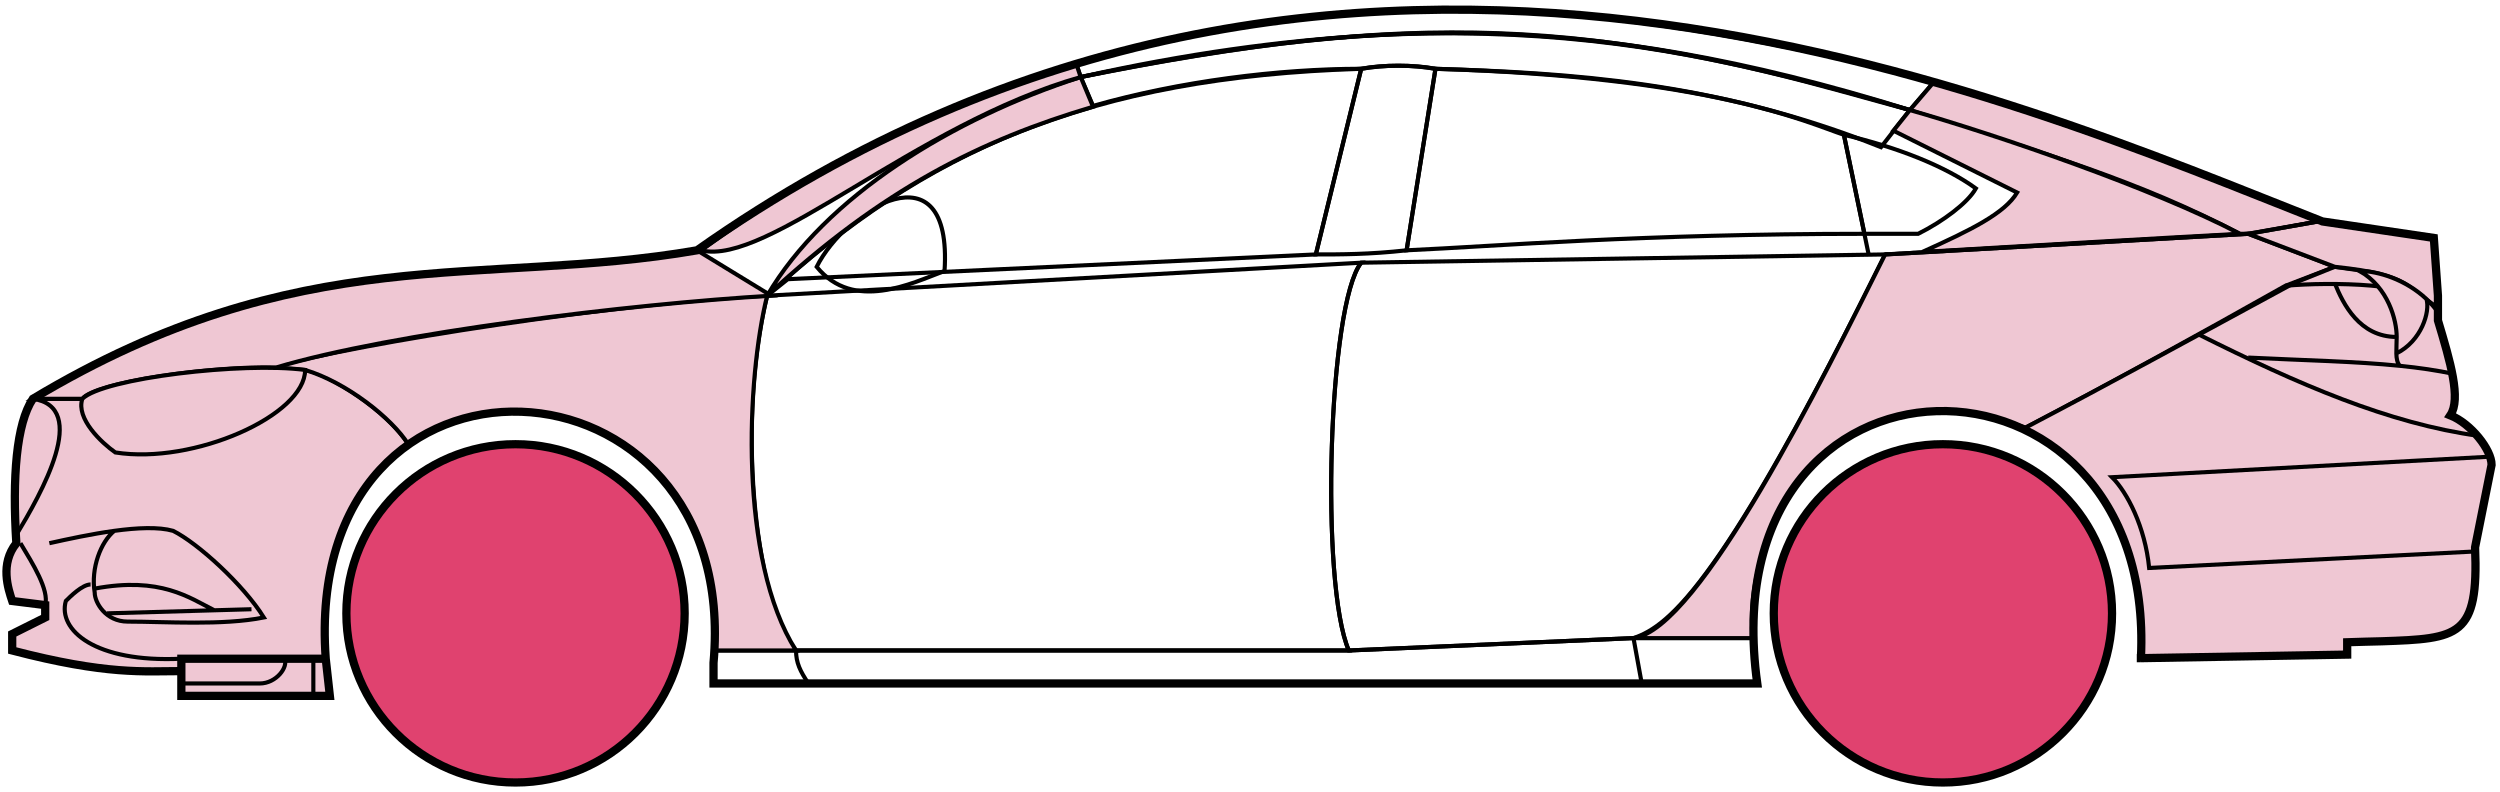 <svg width="303" height="96" viewBox="0 0 303 96" fill="none" xmlns="http://www.w3.org/2000/svg">
<circle cx="62.48" cy="74.338" r="20.5" fill="#E0426F" stroke="black"/>
<circle cx="235.479" cy="74.338" r="20.5" fill="#E0426F" stroke="black"/>
<path d="M132.478 12.838L130.978 9.338C170.978 1.338 192.478 1.838 231.478 13.338L227.978 17.838C207.978 9.838 189.978 8.838 173.978 8.338C171.478 7.838 167.478 7.838 164.978 8.338C154.978 8.338 142.978 9.838 132.478 12.838Z" stroke="black" stroke-width="0.5"/>
<path d="M130.978 9.338L130.478 7.838C166.478 -3.162 198.978 0.838 234.478 9.838L231.478 13.338C191.478 0.838 165.478 2.338 130.978 9.338Z" stroke="black" stroke-width="0.5"/>
<path d="M130.978 9.338C182.478 -2.162 210.978 7.838 231.478 13.338" stroke="black" stroke-width="0.5"/>
<path d="M226.479 30.838L223.479 16.338C218.979 14.838 207.479 9.338 173.979 8.338L170.479 30.338C181.479 29.838 198.979 28.338 225.979 28.338" stroke="black" stroke-width="0.5"/>
<path d="M164.979 8.338C131.979 9.338 111.979 18.338 92.98 35.838L95.48 33.838L159.479 30.838L164.979 8.338Z" stroke="black" stroke-width="0.5"/>
<path d="M239.478 22.838C235.811 20.172 229.978 17.838 223.478 16.338L225.978 28.338H232.478C235.478 26.838 238.478 24.607 239.478 22.838Z" stroke="black" stroke-width="0.5"/>
<path d="M96.48 78.838H163.479L197.979 77.338M96.48 78.838C96.48 80.338 96.98 81.338 97.98 82.838M96.48 78.838H86.48V82.838H97.98M197.979 77.338L198.979 82.838M197.979 77.338H212.479L212.979 82.838H198.979M198.979 82.838H97.98" stroke="black" stroke-width="0.5"/>
<path d="M96.479 78.838C91.98 74.338 88.98 52.338 92.979 35.838L164.979 31.838C160.979 36.838 159.979 70.838 163.479 78.838H96.479Z" stroke="black" stroke-width="0.5"/>
<path d="M228.479 30.838L164.979 31.838C160.98 36.838 159.98 70.838 163.479 78.838L197.979 77.338C202.479 75.838 208.979 70.338 228.479 30.838Z" stroke="black" stroke-width="0.5"/>
<path d="M170.479 30.338C165.979 30.838 162.479 30.838 159.479 30.838L164.979 8.338C167.979 7.838 170.979 7.838 173.979 8.338L170.479 30.338Z" stroke="black" stroke-width="0.5"/>
<path d="M98.98 32.339C103.479 37.839 110.479 34.339 114.479 32.839C115.479 17.338 102.479 25.338 98.98 32.339Z" stroke="black" stroke-width="0.5"/>
<path d="M234.478 9.838L231.478 13.338C248.478 18.838 258.978 21.838 271.478 28.338H272.978L280.978 26.838C265.978 20.338 258.478 17.838 234.478 9.838Z" fill="#EFC7D3" stroke="black" stroke-width="0.5"/>
<path d="M271.478 28.338C260.978 22.838 241.978 16.338 231.478 13.338L229.478 15.838L244.478 23.338C242.978 25.838 238.978 27.838 232.978 30.538C244.978 29.838 261.978 28.838 271.478 28.338Z" fill="#EFC7D3" stroke="black" stroke-width="0.5"/>
<path d="M276.979 34.638L282.978 32.338L272.479 28.338L228.479 30.838C220.979 45.838 205.979 76.338 197.979 77.338H212.479C210.979 66.338 220.479 42.838 245.479 51.838C255.979 46.338 265.979 40.838 276.979 34.638Z" fill="#EFC7D3" stroke="black" stroke-width="0.5"/>
<path d="M277.978 34.338C265.978 40.838 255.978 46.338 245.478 51.838C249.978 54.838 260.478 60.838 259.478 79.838L284.478 79.338V77.838C292.978 76.838 301.478 80.338 299.978 66.338L301.978 56.338C301.978 54.838 299.478 50.838 296.978 50.338C298.478 47.838 295.478 38.838 295.478 38.838V37.338L291.478 34.338L286.478 32.838L282.978 32.338L277.978 34.338Z" fill="#EFC7D3" stroke="black" stroke-width="0.5"/>
<path d="M280.978 26.838L272.478 28.338L282.978 32.338C292.478 33.338 291.476 34.838 295.472 37.259L294.978 28.838L280.978 26.838Z" fill="#EFC7D3"/>
<path d="M295.478 37.338L295.472 37.259M295.472 37.259L294.978 28.838L280.978 26.838L272.478 28.338L282.978 32.338C292.478 33.338 291.476 34.838 295.472 37.259Z" stroke="black" stroke-width="0.5"/>
<path d="M293.979 36.839C293.479 34.339 282.479 34.138 276.979 34.638" stroke="black" stroke-width="0.5"/>
<path d="M299.979 66.838L260.479 68.838C259.979 63.838 257.813 59.672 255.979 57.838L301.979 55.338M300.479 52.838C289.479 51.338 278.479 46.538 266.479 40.538M228.479 30.838L272.479 28.338L280.979 26.838" stroke="black" stroke-width="0.5"/>
<path d="M290.479 40.838C290.479 38.838 289.479 34.838 285.979 32.838C288.2 32.838 291.577 33.879 294.088 36.248C294.552 37.778 293.479 41.338 290.438 42.838C290.424 42.248 290.479 41.563 290.479 40.838Z" fill="#EFC7D3"/>
<path d="M272.479 43.338C279.475 43.688 285.492 43.793 290.873 44.338M297.479 45.338C295.376 44.888 293.183 44.572 290.873 44.338M295.479 37.838C295.062 37.253 294.592 36.724 294.088 36.248M290.873 44.338C290.546 43.994 290.452 43.471 290.438 42.838M290.438 42.838C290.424 42.248 290.479 41.563 290.479 40.838C290.479 38.838 289.479 34.838 285.979 32.838C288.2 32.838 291.577 33.879 294.088 36.248M290.438 42.838C293.479 41.338 294.552 37.778 294.088 36.248" stroke="black" stroke-width="0.5"/>
<path d="M290.479 40.838C285.979 40.838 283.979 36.838 282.979 34.338" stroke="black" stroke-width="0.5"/>
<path d="M132.478 12.938C118.978 16.938 106.978 22.838 92.978 35.838C99.978 23.838 115.478 14.338 130.978 9.338L132.478 12.938Z" fill="#EFC7D3" stroke="black" stroke-width="0.5"/>
<path d="M130.978 9.338C110.978 15.012 92.978 32.338 84.978 30.338C97.978 20.838 113.978 12.338 130.478 7.838L130.978 9.338Z" fill="#EFC7D3" stroke="black" stroke-width="0.5"/>
<path d="M9.979 48.338H3.979C1.478 52.338 1.478 62.338 1.979 65.838C0.478 66.838 0.479 71.338 1.479 72.838L5.479 73.338V74.838L1.479 76.838V78.838C5.479 79.838 13.979 81.838 21.979 81.338V79.838H39.479C38.812 71.338 40.479 60.838 49.479 53.838C46.979 49.838 39.979 45.338 36.979 44.838C26.979 43.838 11.979 46.338 9.979 48.338Z" fill="#EFC7D3" stroke="black" stroke-width="0.5"/>
<path d="M92.98 35.838C75.146 36.672 43.48 41.538 32.98 44.538L36.98 44.838C41.98 46.338 47.48 50.672 49.48 53.838C62.478 44.338 87.978 51.338 86.478 78.838H96.478C89.478 67.838 90.478 45.838 92.98 35.838Z" fill="#EFC7D3" stroke="black" stroke-width="0.5"/>
<path d="M9.978 48.338H3.978C36.478 28.838 58.478 34.838 84.478 30.338L93.478 35.838C76.478 36.838 47.477 40.338 33.477 44.538C25.477 44.338 11.477 46.338 9.978 48.338Z" fill="#EFC7D3" stroke="black" stroke-width="0.5"/>
<path d="M36.98 44.839C29.48 43.838 12.479 45.838 9.979 48.339C9.179 50.738 12.313 53.672 13.979 54.838C23.48 56.338 36.98 50.338 36.98 44.839Z" fill="#EFC7D3" stroke="black" stroke-width="0.5"/>
<path d="M3.979 48.338C10.979 49.338 4.979 59.838 1.979 64.838C1.479 57.838 1.979 52.338 3.979 48.338Z" fill="#EFC7D3" stroke="black" stroke-width="0.5"/>
<path d="M21.978 84.338V79.838H39.478L39.978 84.338H21.978Z" fill="#EFC7D3" stroke="black" stroke-width="0.5"/>
<path d="M2.479 65.838C3.979 68.338 5.979 71.505 5.479 73.338M21.98 79.838C11.479 80.338 6.979 76.338 7.979 72.838C8.479 72.338 9.979 70.838 10.979 70.838" stroke="black" stroke-width="0.5"/>
<path d="M31.98 74.838C29.48 70.838 23.98 65.838 20.98 64.338C19.229 63.838 16.604 63.963 13.854 64.338C12.229 65.672 10.979 68.838 11.479 71.838C11.479 73.005 12.787 75.338 15.479 75.338C19.98 75.338 26.98 75.838 31.98 74.838Z" fill="#EFC7D3"/>
<path d="M5.979 65.838C8.229 65.338 11.104 64.713 13.854 64.338M13.854 64.338C16.604 63.963 19.229 63.838 20.98 64.338C23.98 65.838 29.48 70.838 31.98 74.838C26.98 75.838 19.98 75.338 15.479 75.338C12.787 75.338 11.479 73.005 11.479 71.838C10.979 68.838 12.229 65.672 13.854 64.338Z" stroke="black" stroke-width="0.5"/>
<path d="M11.479 71.338C19.48 69.838 22.98 72.467 25.98 73.967M12.979 74.338L30.48 73.838" stroke="black" stroke-width="0.5"/>
<path d="M21.977 82.838H31.477C33.477 82.838 34.977 80.838 34.477 79.838M37.977 79.838V84.338" stroke="black" stroke-width="0.5"/>
<path d="M21.979 81.339C17.479 81.339 12.979 81.839 1.479 78.839V76.839L5.479 74.839V73.339L1.479 72.839C0.979 71.338 -0.021 68.338 1.979 65.838C1.479 57.838 1.979 51.338 3.979 48.338C36.479 28.838 58.479 34.839 84.479 30.339C162.479 -24.662 244.479 12.338 281.479 26.839L294.979 28.838L295.479 35.838V38.838C296.978 43.838 298.313 48.338 296.979 50.338C299.479 51.338 301.979 54.505 301.979 56.338L299.979 66.338C300.431 77.186 298.023 77.411 288.692 77.723C287.701 77.756 285.632 77.79 284.479 77.838V79.338L259.479 79.769M21.979 81.339V84.339H39.978L39.479 79.839M21.979 81.339V79.839H39.479M39.479 79.839C36.479 38.339 89.979 41.339 86.479 80.339V82.838H212.979C206.979 39.338 261.479 39.338 259.479 79.769M258.978 79.769H259.479" stroke="black"/>
</svg>

